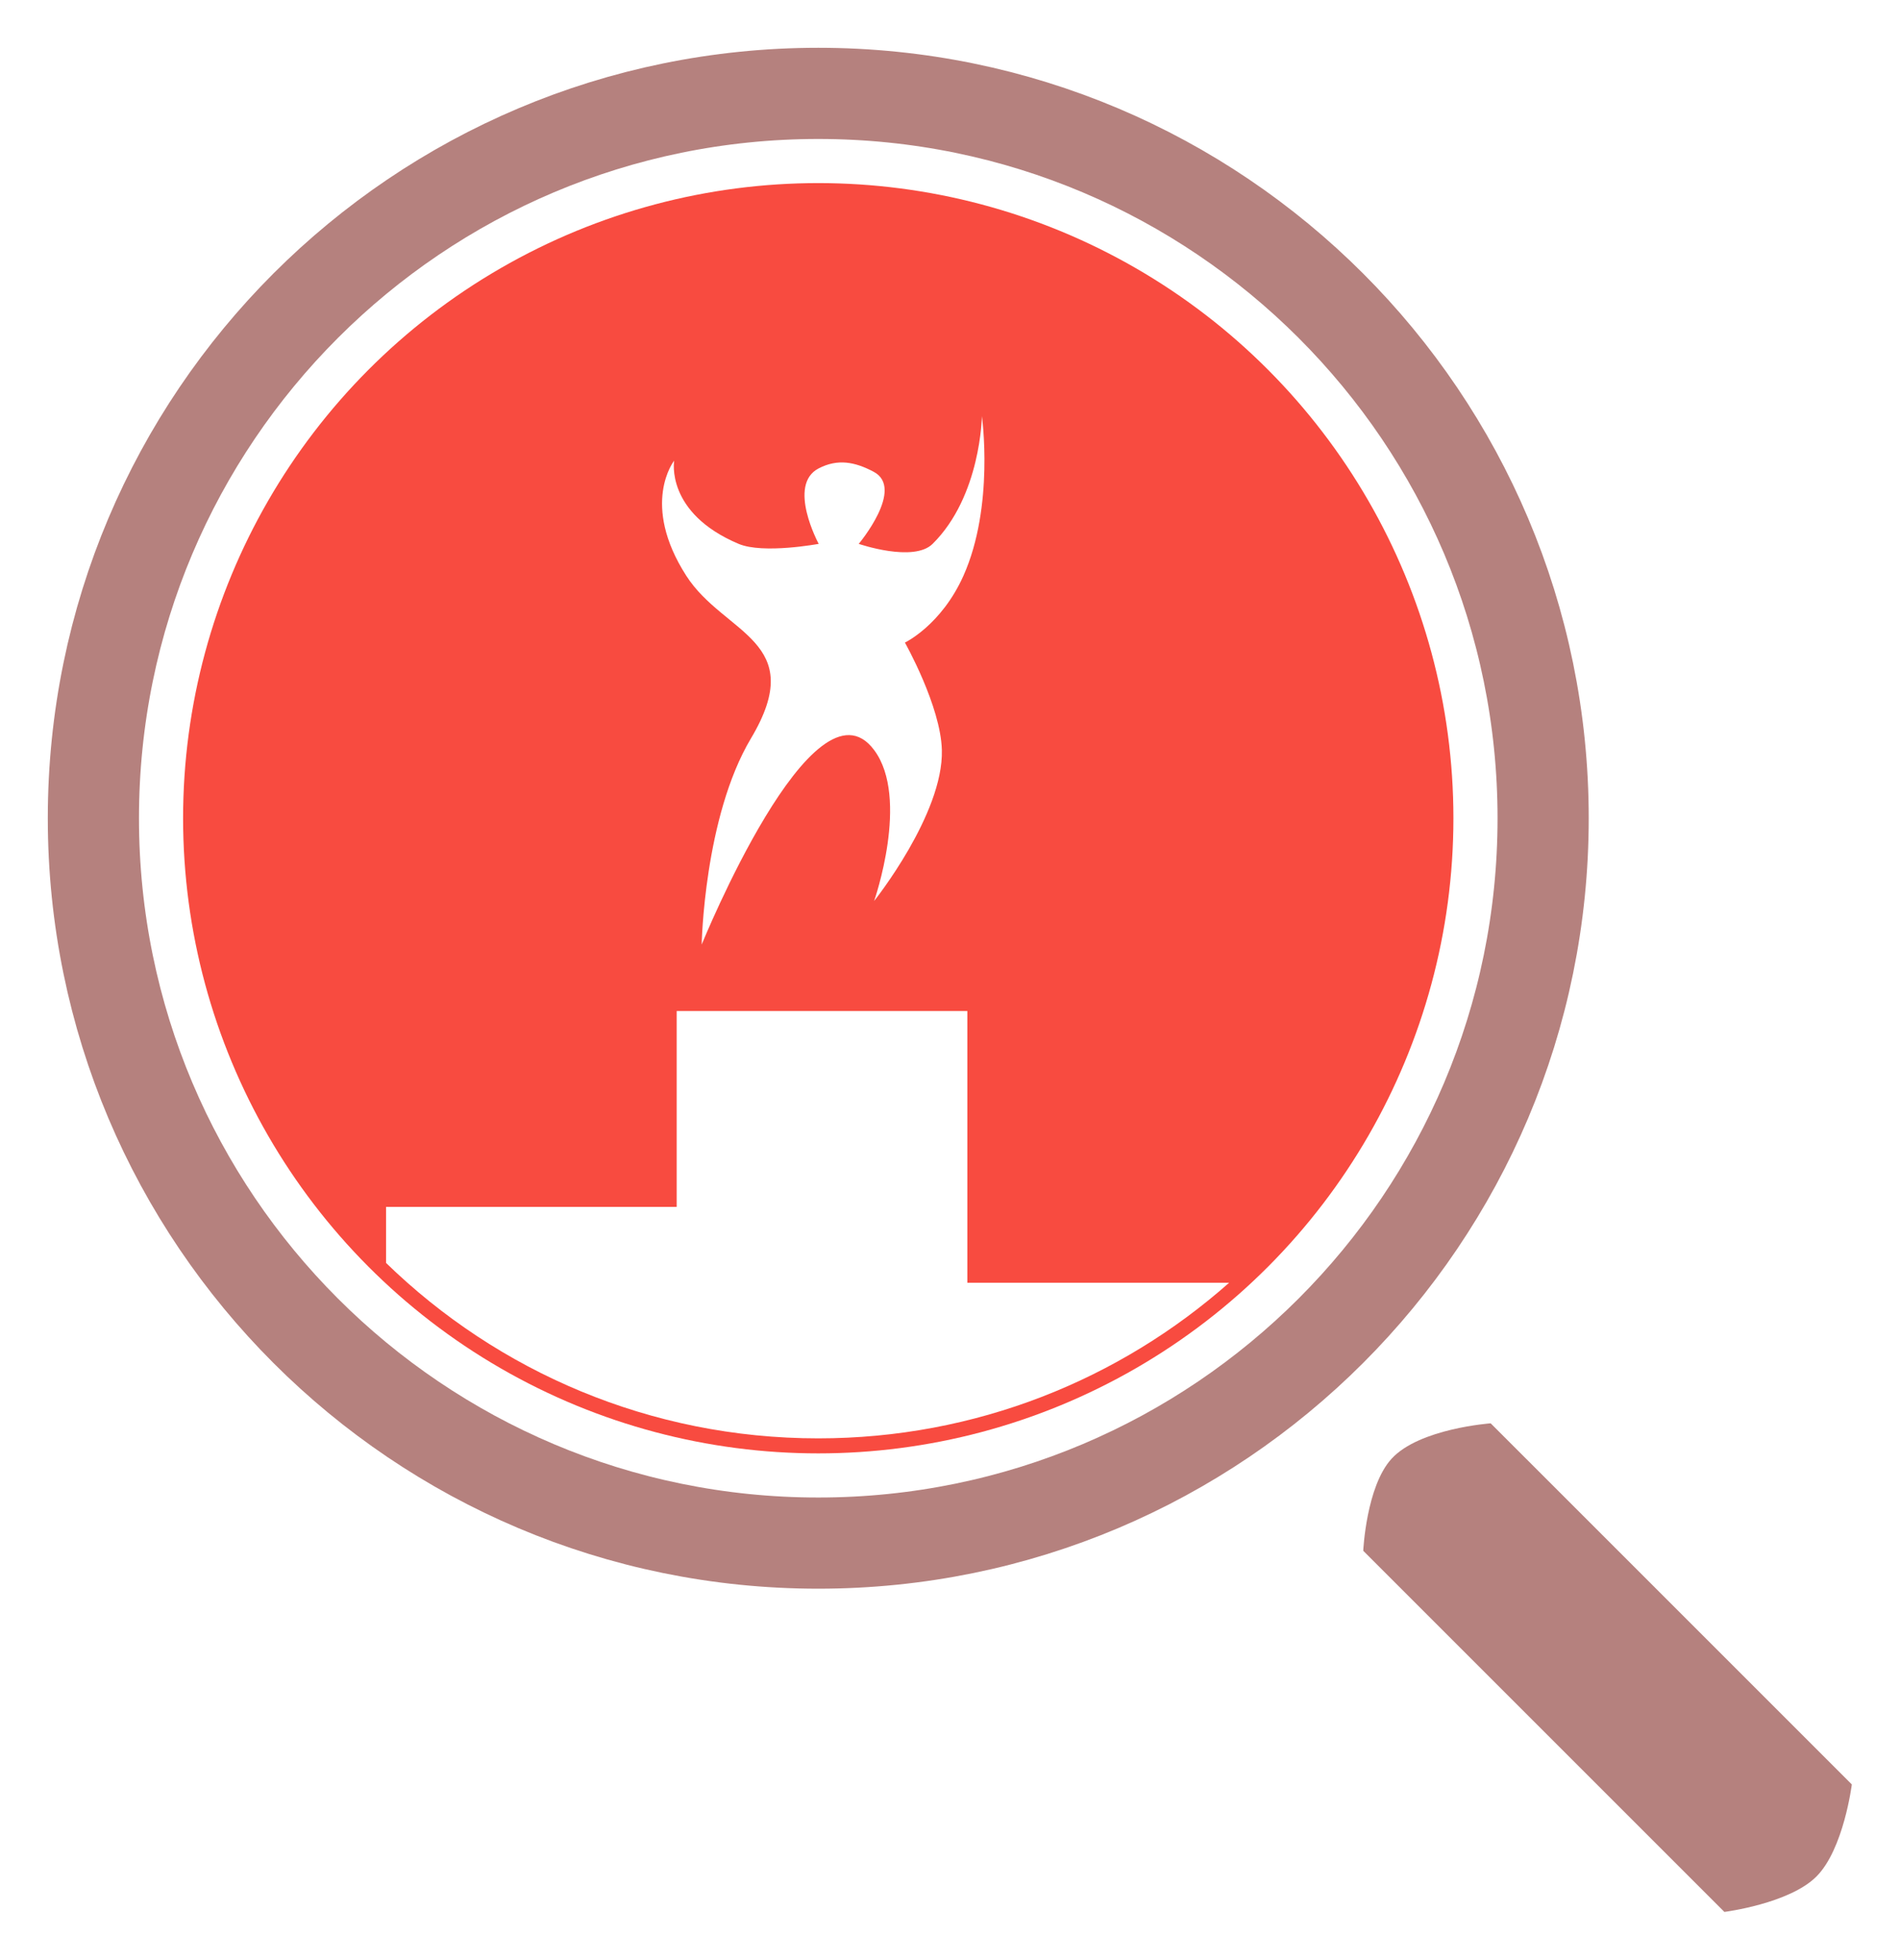 <svg width="159" height="164" viewBox="0 0 159 164" fill="none" xmlns="http://www.w3.org/2000/svg">
<g filter="url(#filter0_d)">
<circle cx="68.475" cy="64.475" r="53.153" fill="#F84B40"/>
<path d="M144.303 156L114.082 125.779C114.082 125.779 114.328 120.399 116.452 118.076C118.774 115.538 124.748 115.113 124.748 115.113L154.969 145.334C154.969 145.334 154.285 150.758 152.006 153.038C149.727 155.317 144.303 156 144.303 156Z" fill="#B5817E"/>
<path d="M129.136 64.476C129.136 97.978 101.978 125.136 68.476 125.136C34.974 125.136 7.815 97.978 7.815 64.476C7.815 30.974 34.974 3.815 68.476 3.815C101.978 3.815 129.136 30.974 129.136 64.476Z" stroke="#B5817E" stroke-width="7.63"/>
<path fill-rule="evenodd" clip-rule="evenodd" d="M102.86 103.347C93.704 111.451 81.664 116.371 68.475 116.371C54.411 116.371 41.653 110.776 32.307 101.691V97.002H56.629V80.61H80.951V103.347H102.86Z" fill="white"/>
<path d="M78.819 58.766C78.963 64.121 73.15 71.401 73.15 71.401C73.15 71.401 76.16 62.802 73.15 58.766C68.096 51.987 58.72 75.045 58.72 75.045C58.72 75.045 58.916 64.38 62.843 57.794C67.725 49.605 60.589 49.106 57.432 44.186C53.563 38.157 56.417 34.551 56.417 34.551C56.417 34.551 55.653 38.911 61.812 41.514C63.866 42.381 68.512 41.514 68.512 41.514C68.512 41.514 65.839 36.573 68.512 35.196C70.101 34.377 71.529 34.644 73.109 35.479C75.756 36.878 71.862 41.514 71.862 41.514C71.862 41.514 76.448 43.095 78.046 41.514C82.091 37.512 82.169 30.822 82.169 30.822C82.169 30.822 83.23 38.363 80.623 44.186C78.769 48.329 75.727 49.775 75.727 49.775C75.727 49.775 78.72 55.076 78.819 58.766Z" fill="white"/>
</g>
<defs>
<filter id="filter0_d" x="0" y="0" width="158.969" height="164" filterUnits="userSpaceOnUse" color-interpolation-filters="sRGB">
<feFlood flood-opacity="0" result="BackgroundImageFix"/>
<feColorMatrix in="SourceAlpha" type="matrix" values="0 0 0 0 0 0 0 0 0 0 0 0 0 0 0 0 0 0 127 0"/>
<feOffset dy="4"/>
<feGaussianBlur stdDeviation="2"/>
<feColorMatrix type="matrix" values="0 0 0 0 0 0 0 0 0 0 0 0 0 0 0 0 0 0 0.25 0"/>
<feBlend mode="normal" in2="BackgroundImageFix" result="effect1_dropShadow"/>
<feBlend mode="normal" in="SourceGraphic" in2="effect1_dropShadow" result="shape"/>
</filter>
</defs>
</svg>
